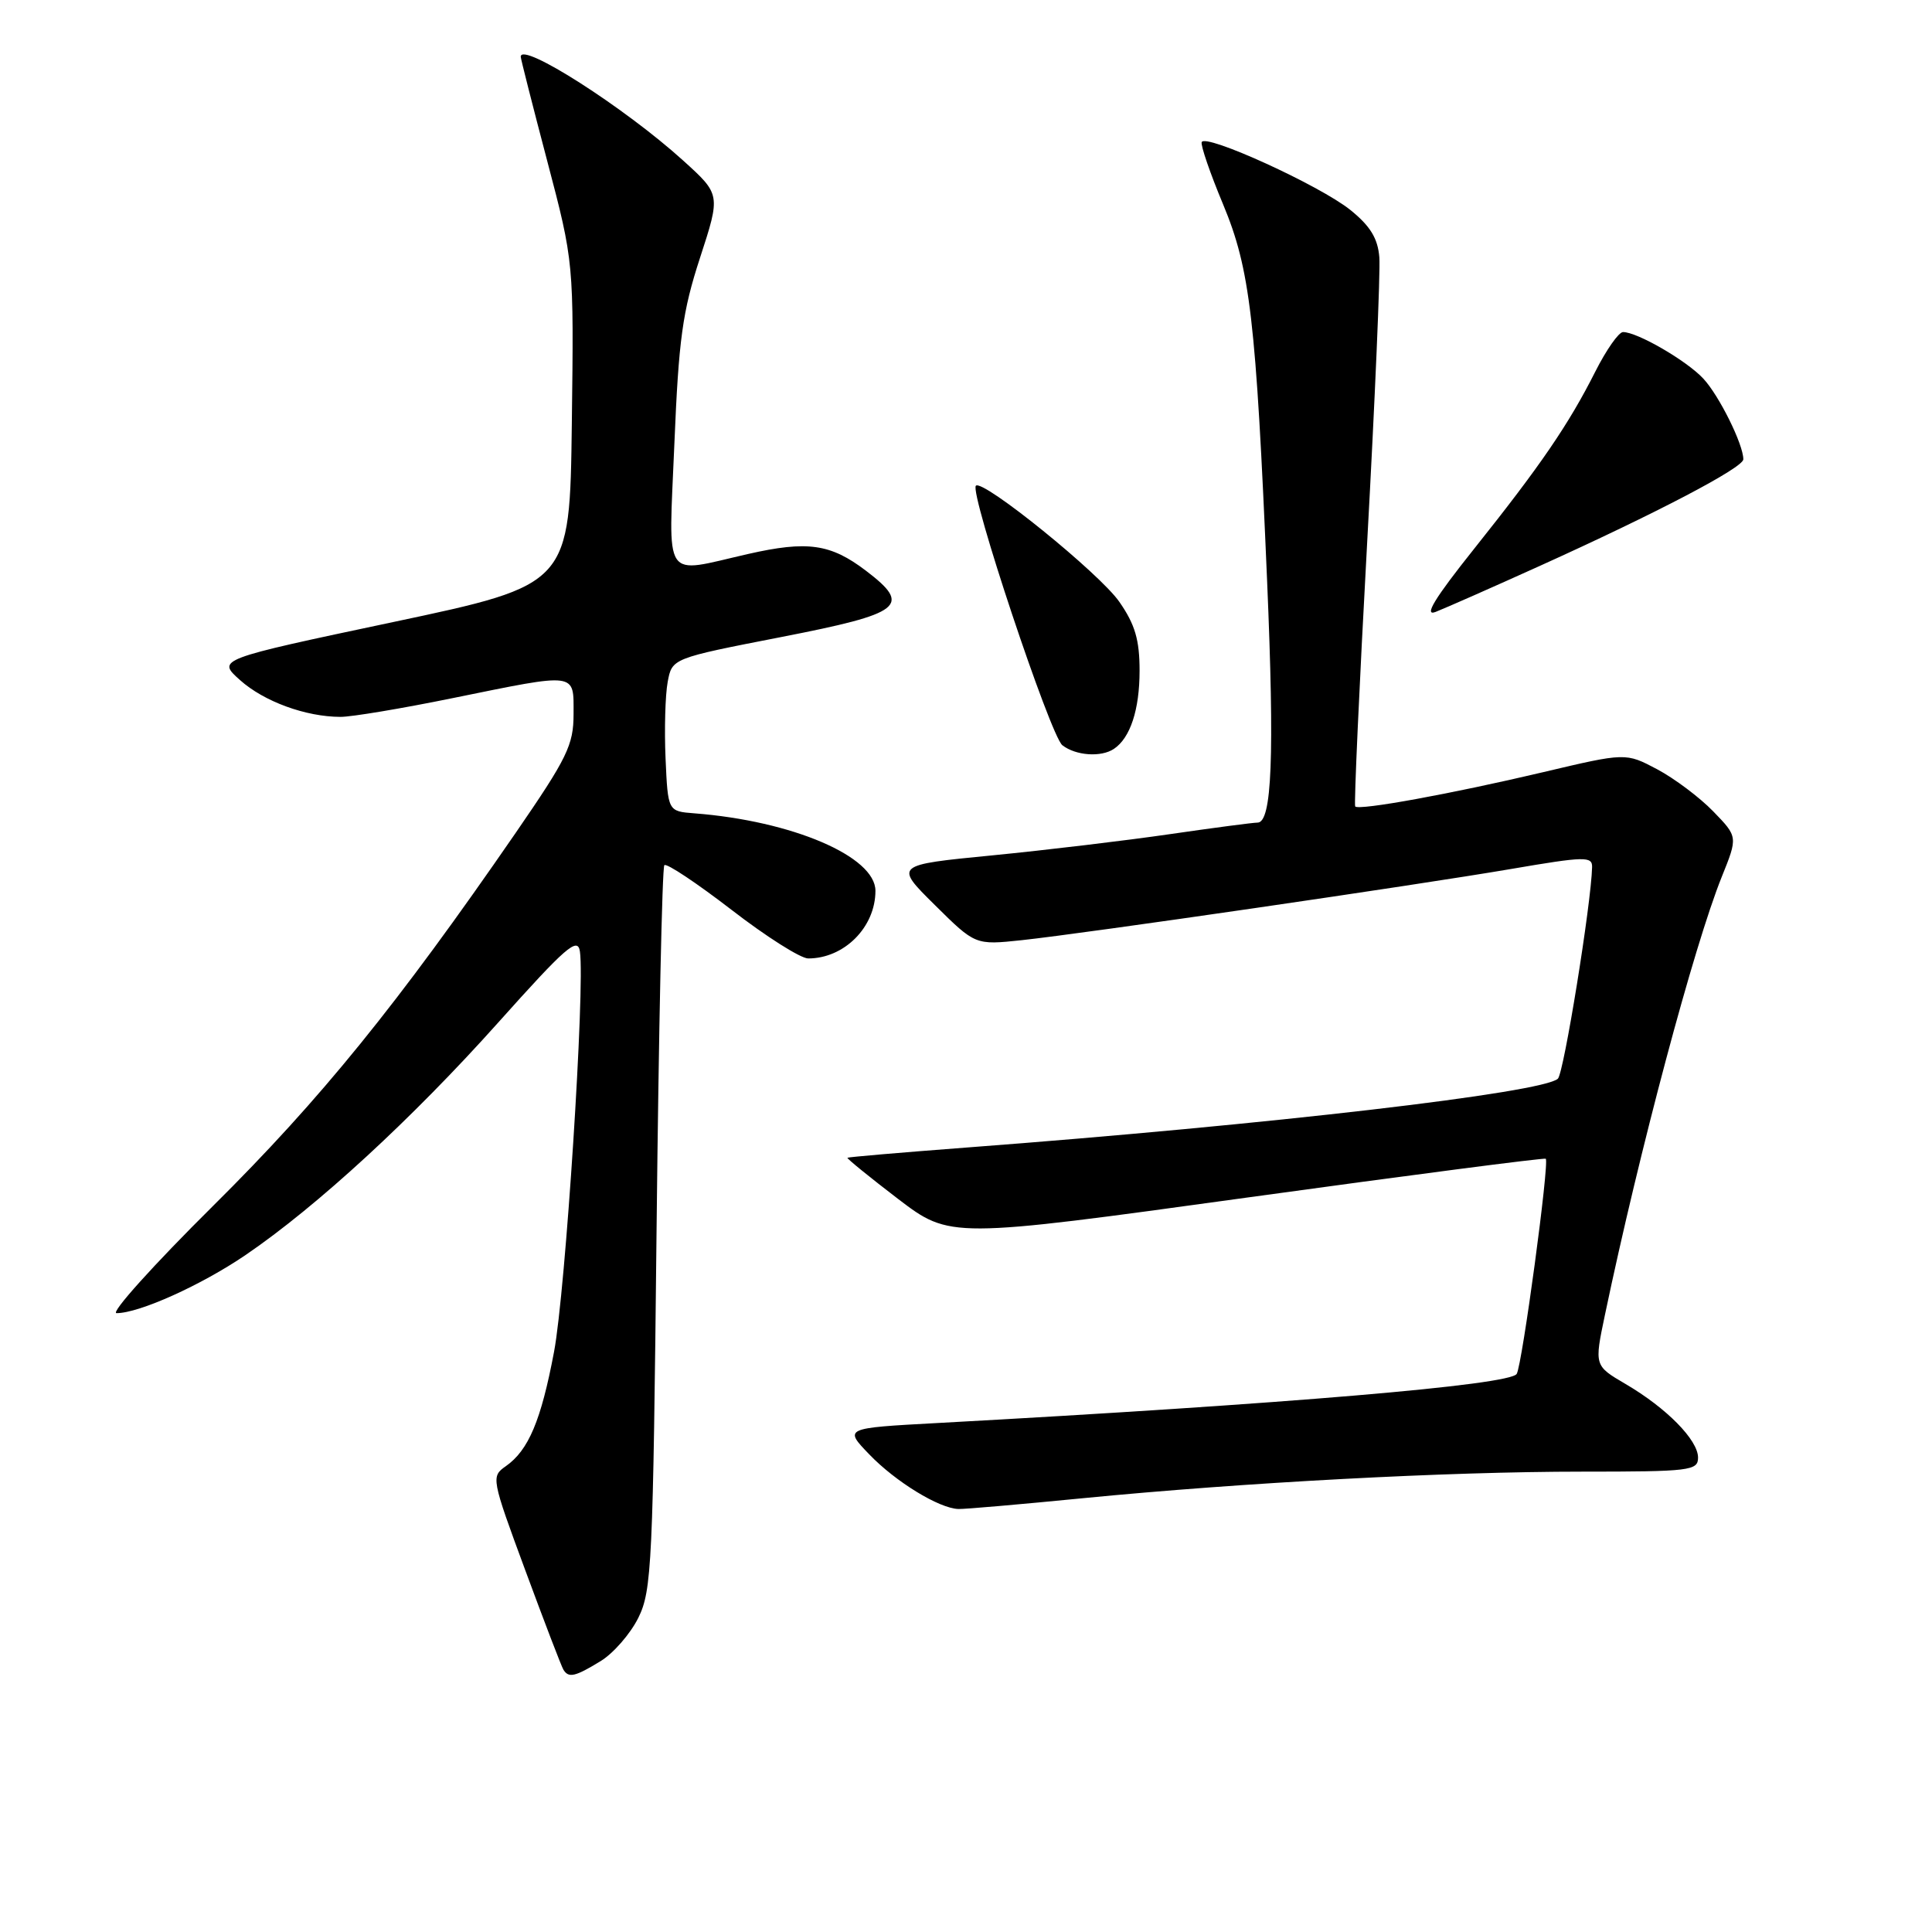 <?xml version="1.0" encoding="UTF-8" standalone="no"?>
<!DOCTYPE svg PUBLIC "-//W3C//DTD SVG 1.1//EN" "http://www.w3.org/Graphics/SVG/1.1/DTD/svg11.dtd" >
<svg xmlns="http://www.w3.org/2000/svg" xmlns:xlink="http://www.w3.org/1999/xlink" version="1.1" viewBox="0 0 256 256">
 <g >
 <path fill="currentColor"
d=" M 79.58 220.11 C 81.27 219.08 83.52 216.50 84.58 214.37 C 86.37 210.76 86.53 207.25 87.00 162.83 C 87.28 136.62 87.74 114.93 88.03 114.64 C 88.32 114.34 92.32 117.01 96.92 120.55 C 101.51 124.10 106.09 127.00 107.09 127.00 C 111.87 127.00 116.00 122.85 116.00 118.04 C 116.00 113.49 104.98 108.77 92.00 107.77 C 88.50 107.50 88.50 107.50 88.19 100.50 C 88.02 96.65 88.15 92.09 88.47 90.37 C 89.05 87.23 89.05 87.23 103.52 84.41 C 119.61 81.27 120.87 80.29 114.75 75.63 C 110.05 72.05 106.99 71.62 99.11 73.41 C 87.66 76.01 88.59 77.40 89.36 58.77 C 89.93 44.96 90.43 41.29 92.76 34.15 C 95.49 25.77 95.49 25.77 90.52 21.27 C 82.77 14.25 69.00 5.45 69.00 7.52 C 69.00 7.78 70.58 14.01 72.52 21.37 C 76.04 34.75 76.04 34.75 75.77 56.11 C 75.50 77.47 75.50 77.47 52.12 82.42 C 28.73 87.37 28.73 87.37 31.81 90.12 C 34.98 92.96 40.52 94.98 45.11 94.99 C 46.55 95.00 53.25 93.88 60.00 92.50 C 76.62 89.12 76.00 89.03 76.00 94.61 C 76.00 98.72 75.17 100.42 68.33 110.36 C 52.67 133.09 42.49 145.65 28.27 159.75 C 20.36 167.59 14.59 174.00 15.44 174.00 C 18.45 174.00 26.69 170.28 32.55 166.29 C 42.00 159.85 54.64 148.21 66.00 135.51 C 74.98 125.47 76.55 124.10 76.84 126.07 C 77.54 130.75 74.93 171.14 73.41 179.14 C 71.69 188.24 70.03 192.17 67.02 194.28 C 65.06 195.65 65.10 195.89 69.61 208.09 C 72.13 214.91 74.40 220.84 74.66 221.25 C 75.35 222.37 76.20 222.18 79.58 220.11 Z  M 143.50 198.52 C 164.88 196.43 191.73 195.00 209.61 195.00 C 223.96 195.00 225.00 194.87 225.00 193.14 C 225.00 190.81 220.83 186.57 215.40 183.39 C 211.25 180.96 211.25 180.96 212.66 174.24 C 217.22 152.48 224.48 125.28 228.14 116.19 C 230.28 110.88 230.28 110.88 227.01 107.51 C 225.22 105.66 221.87 103.15 219.58 101.93 C 215.42 99.73 215.42 99.73 204.46 102.32 C 192.36 105.18 180.07 107.42 179.57 106.86 C 179.40 106.66 180.11 90.97 181.15 72.00 C 182.19 53.02 182.92 35.97 182.77 34.10 C 182.57 31.59 181.57 29.95 178.94 27.83 C 174.93 24.59 159.65 17.62 159.23 18.84 C 159.08 19.27 160.35 22.97 162.06 27.06 C 165.65 35.68 166.42 42.25 167.90 77.00 C 168.89 100.25 168.54 109.00 166.63 109.00 C 166.03 109.00 160.80 109.69 155.01 110.53 C 149.23 111.37 138.65 112.64 131.50 113.34 C 118.50 114.61 118.50 114.61 123.87 119.92 C 129.23 125.23 129.23 125.23 135.37 124.58 C 143.94 123.66 187.30 117.35 200.25 115.14 C 210.00 113.47 211.00 113.45 210.96 114.90 C 210.85 119.71 207.22 142.17 206.43 142.93 C 204.46 144.80 168.25 149.02 128.00 152.06 C 119.47 152.71 112.41 153.31 112.29 153.41 C 112.18 153.50 115.19 155.95 118.98 158.85 C 125.89 164.11 125.89 164.11 165.19 158.69 C 186.81 155.71 204.64 153.39 204.82 153.54 C 205.33 153.97 201.70 180.87 200.97 182.05 C 200.06 183.53 170.35 186.04 124.17 188.56 C 111.83 189.23 111.83 189.23 115.17 192.70 C 118.66 196.34 124.45 199.88 127.00 199.95 C 127.83 199.98 135.25 199.33 143.50 198.52 Z  M 147.60 99.23 C 149.77 97.78 151.00 94.04 151.00 88.87 C 151.00 84.79 150.40 82.74 148.32 79.75 C 145.73 76.00 130.22 63.45 129.31 64.36 C 128.43 65.24 139.19 97.52 140.77 98.75 C 142.55 100.13 145.90 100.37 147.60 99.23 Z  M 204.00 75.00 C 219.53 67.98 231.00 61.97 231.00 60.86 C 231.00 58.88 227.79 52.41 225.70 50.17 C 223.48 47.78 216.95 44.00 215.06 44.00 C 214.49 44.00 212.84 46.36 211.38 49.25 C 207.85 56.25 204.14 61.67 195.32 72.73 C 190.08 79.30 188.62 81.71 190.23 81.08 C 191.48 80.59 197.68 77.86 204.00 75.00 Z "/>
</g>
</svg>